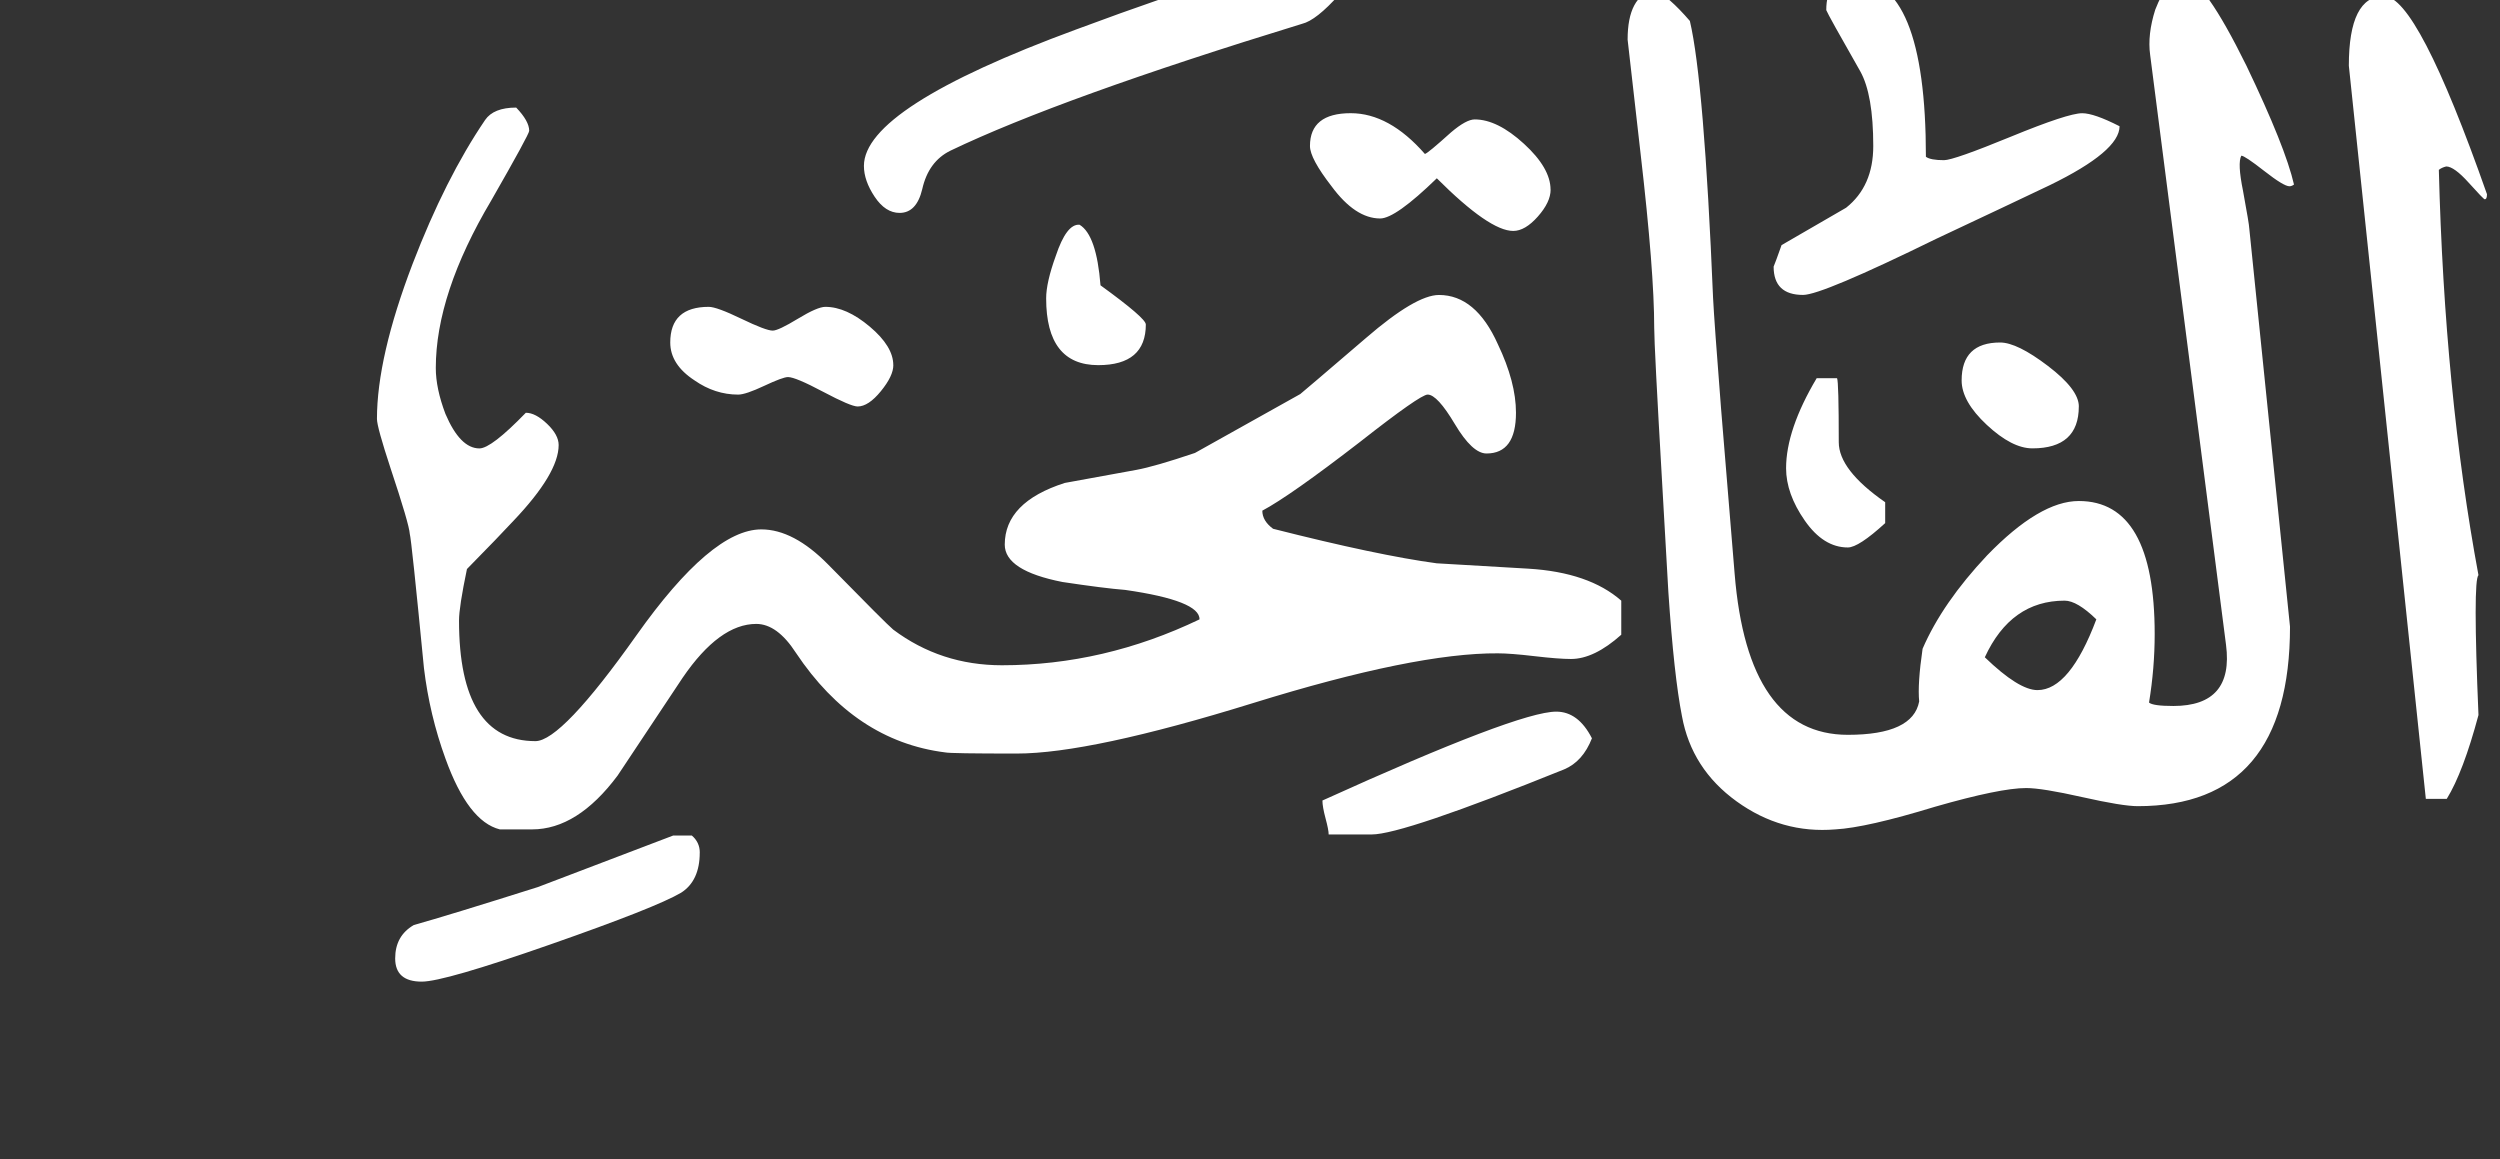 <!-- Generated by IcoMoon.io -->
<svg version="1.1" xmlns="http://www.w3.org/2000/svg" width="69" height="32" viewBox="0 0 69 32" fill="#fff">
<rect x="0" y="0" width="69" height="32" fill="#333333" stroke="none"/>
<title>surah1</title>
<path d="M68.641 5.359q0 0.141-0.063 0.141-0.031 0-0.438-0.453t-0.625-0.453q-0.125 0.031-0.203 0.094 0.156 6.141 1.094 11.188-0.078 0.063-0.078 1.031 0 0.984 0.078 2.828-0.422 1.578-0.875 2.313h-0.578l-2.125-20.234q0-1.922 0.969-1.922 0.922 0 2.844 5.469zM58.5 3.484q0 0.688-1.922 1.625-1.047 0.5-3.141 1.484-3.156 1.547-3.672 1.547-0.813 0-0.813-0.781 0.047-0.109 0.219-0.594l1.781-1.031q0.75-0.594 0.75-1.703 0-1.422-0.359-2.063-0.891-1.563-0.938-1.688 0-0.875 0.734-0.875 2.016 0 2.016 4.922 0.125 0.094 0.5 0.094 0.266 0 1.844-0.648t1.969-0.648q0.328 0 1.031 0.359zM57.375 11.219q0 1.156-1.281 1.156-0.563 0-1.258-0.648t-0.695-1.227q0-1.047 1.063-1.047 0.469 0 1.32 0.648t0.852 1.117zM63.313 5.094q-0.063 0.047-0.125 0.047-0.156 0-0.695-0.422t-0.633-0.422q-0.109 0.203 0.047 0.969 0.172 0.938 0.172 1.031l1.125 11q0 4.953-4.203 4.953-0.422 0-1.531-0.25t-1.547-0.25q-0.719 0-2.516 0.516-1.891 0.578-2.75 0.625-1.484 0.125-2.727-0.773t-1.508-2.352q-0.219-1.109-0.375-3.422-0.047-0.813-0.172-3.016-0.219-3.781-0.219-4.281 0-1.563-0.375-4.797l-0.359-3.156q0-1.203 0.734-1.375 0.391 0.172 0.984 0.859 0.391 1.656 0.641 7.656 0.031 0.625 0.219 3.031l0.375 4.563q0.359 4.453 3.125 4.453 1.797 0 1.969-0.922-0.047-0.484 0.094-1.453 0.547-1.266 1.781-2.578 1.453-1.5 2.531-1.5 2.094 0 2.094 3.672 0 0.938-0.156 1.891 0.109 0.094 0.672 0.094 1.672 0 1.453-1.688l-2.094-16.281q-0.078-0.563 0.141-1.25 0.328-0.859 0.813-0.859 0.516 0 1.703 2.406 1.078 2.25 1.313 3.281zM52.031 14.438q-0.734 0.672-1.031 0.672-0.672 0-1.188-0.742t-0.516-1.445q0-1.063 0.844-2.484h0.563q0.047 0.094 0.047 1.766 0 0.766 1.281 1.656v0.578zM42.797 5.234q0 0.344-0.352 0.742t-0.68 0.398q-0.656 0-2.109-1.453-1.141 1.109-1.563 1.109-0.688 0-1.344-0.891-0.594-0.766-0.594-1.109 0-0.906 1.125-0.906 1.063 0 2.047 1.125 0.078-0.016 0.719-0.594 0.422-0.359 0.656-0.359 0.625 0 1.359 0.672t0.734 1.266zM36.969-0.156q-0.641 0.719-1.031 0.813-6.672 2.047-9.703 3.5-0.609 0.297-0.781 1.063-0.156 0.656-0.625 0.656-0.391 0-0.688-0.445t-0.297-0.852q0-1.609 5.859-3.766 5.125-1.906 6.375-1.906 0.156 0 0.891 0.375v0.563zM31.625 8.953q0 1.125-1.313 1.125-1.438 0-1.438-1.844 0-0.438 0.266-1.172 0.297-0.891 0.656-0.859 0.469 0.281 0.578 1.672 1.25 0.906 1.25 1.078zM43.938 20.375q-0.25 0.641-0.766 0.859-4.453 1.797-5.313 1.797h-1.188q0-0.125-0.086-0.445t-0.086-0.492q5.406-2.453 6.453-2.453 0.609 0 0.984 0.734zM44.75 17.516q-0.75 0.672-1.391 0.672-0.344 0-1.008-0.078t-1.008-0.078q-2.281-0.016-6.766 1.375t-6.516 1.391q-1.828 0-1.969-0.031-2.5-0.313-4.125-2.75-0.516-0.797-1.094-0.797-1.016 0-2.031 1.484-0.906 1.359-1.797 2.703-1.109 1.484-2.359 1.484h-0.891q-0.875-0.219-1.5-1.953-0.438-1.203-0.594-2.5-0.344-3.547-0.391-3.703-0.016-0.266-0.531-1.813-0.375-1.141-0.375-1.359 0-1.703 0.984-4.281 0.906-2.359 2-3.969 0.234-0.344 0.859-0.344 0.359 0.375 0.359 0.641 0 0.094-1.047 1.922-1.531 2.578-1.531 4.625 0 0.563 0.266 1.266 0.406 0.953 0.938 0.953 0.328 0 1.281-0.984 0.266 0 0.586 0.305t0.32 0.586q0 0.781-1.25 2.094-0.375 0.406-1.281 1.328-0.219 1.047-0.219 1.422 0 3.328 2.109 3.328 0.719 0 2.789-2.922t3.445-2.922q0.891 0 1.844 0.969 1.609 1.641 1.797 1.797 1.313 0.984 3 0.984 2.813 0 5.453-1.266 0.016-0.516-2.047-0.813-0.594-0.047-1.734-0.219-1.594-0.313-1.594-1.031 0-1.172 1.656-1.703l1.969-0.359q0.516-0.094 1.625-0.469 0.609-0.344 2.906-1.625 0.063-0.047 1.813-1.547 1.375-1.188 2.016-1.188 1.016 0 1.625 1.359 0.5 1.047 0.5 1.891 0 1.125-0.813 1.125-0.391 0-0.875-0.813t-0.75-0.813q-0.203 0-1.875 1.313-1.922 1.484-2.688 1.891 0 0.281 0.297 0.5 2.891 0.734 4.516 0.953 0.859 0.047 2.531 0.148t2.563 0.883v0.938zM24.656 10.078q0 0.297-0.344 0.719t-0.641 0.422q-0.188 0-0.953-0.406t-0.969-0.406q-0.141 0-0.656 0.242t-0.719 0.242q-0.641 0-1.203-0.391-0.672-0.438-0.672-1.047 0-0.984 1.063-0.984 0.219 0 0.898 0.328t0.867 0.328q0.156 0 0.695-0.328t0.758-0.328q0.578 0 1.227 0.547t0.648 1.063zM19.313 23.531q0 0.781-0.516 1.109-0.688 0.406-3.617 1.43t-3.539 1.023q-0.734 0-0.734-0.641 0-0.625 0.516-0.922 0.953-0.266 3.422-1.047 1.031-0.391 3.734-1.422h0.516q0.219 0.188 0.219 0.469zM57.859 17.094q-0.531-0.516-0.875-0.516-1.484 0-2.203 1.563 0.938 0.906 1.453 0.906 0.891 0 1.625-1.953z"></path>
</svg>
